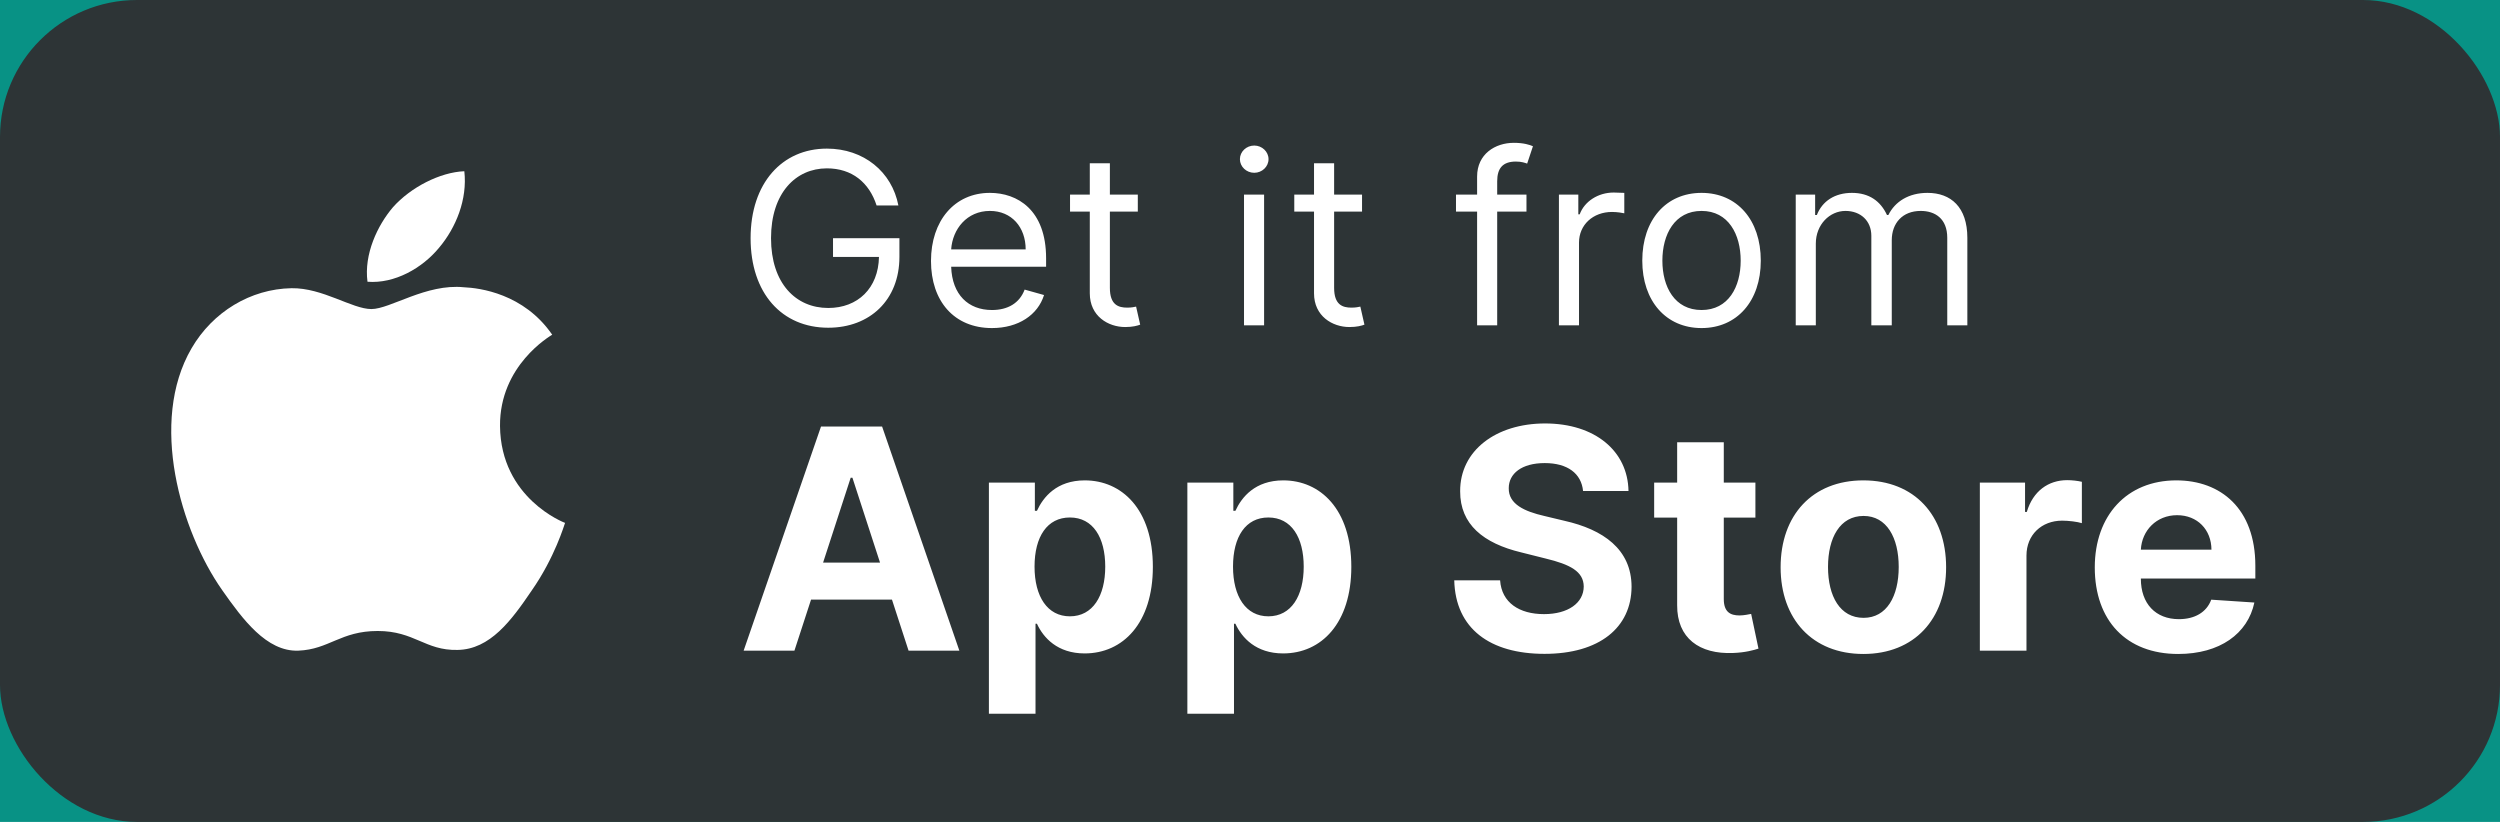 <svg width="146" height="48" viewBox="0 0 146 48" fill="none" xmlns="http://www.w3.org/2000/svg">
<rect width="146" height="48" fill="#E5E5E5"/>
<g clip-path="url(#clip0)">
<rect width="1600" height="3215" transform="translate(-930 -2924)" fill="white"/>
<rect x="-816" y="-436" width="1372" height="515" rx="15" fill="#089285"/>
<rect width="146" height="48" rx="8" fill="#2D3436"/>
<path d="M46.394 38L47.366 35.015H52.09L53.061 38H56.027L51.514 24.909H47.947L43.428 38H46.394ZM48.069 32.854L49.68 27.901H49.782L51.393 32.854H48.069ZM57.752 41.682H60.474V36.428H60.558C60.935 37.246 61.759 38.16 63.344 38.16C65.582 38.16 67.327 36.389 67.327 33.104C67.327 29.729 65.505 28.054 63.351 28.054C61.708 28.054 60.922 29.032 60.558 29.831H60.436V28.182H57.752V41.682ZM60.417 33.091C60.417 31.34 61.158 30.221 62.482 30.221C63.83 30.221 64.546 31.391 64.546 33.091C64.546 34.804 63.818 35.993 62.482 35.993C61.171 35.993 60.417 34.842 60.417 33.091ZM69.342 41.682H72.065V36.428H72.148C72.525 37.246 73.35 38.16 74.935 38.16C77.172 38.16 78.917 36.389 78.917 33.104C78.917 29.729 77.096 28.054 74.942 28.054C73.299 28.054 72.513 29.032 72.148 29.831H72.027V28.182H69.342V41.682ZM72.008 33.091C72.008 31.34 72.749 30.221 74.072 30.221C75.421 30.221 76.137 31.391 76.137 33.091C76.137 34.804 75.408 35.993 74.072 35.993C72.762 35.993 72.008 34.842 72.008 33.091ZM92.451 28.674H95.104C95.066 26.341 93.148 24.73 90.233 24.73C87.363 24.73 85.26 26.315 85.273 28.693C85.267 30.624 86.628 31.729 88.84 32.26L90.265 32.618C91.691 32.963 92.483 33.372 92.49 34.254C92.483 35.213 91.576 35.865 90.169 35.865C88.731 35.865 87.696 35.2 87.606 33.89H84.928C84.998 36.722 87.025 38.185 90.201 38.185C93.397 38.185 95.277 36.658 95.283 34.261C95.277 32.081 93.634 30.924 91.358 30.413L90.182 30.131C89.044 29.869 88.092 29.447 88.111 28.508C88.111 27.664 88.859 27.044 90.214 27.044C91.537 27.044 92.349 27.645 92.451 28.674ZM102.516 28.182H100.669V25.829H97.946V28.182H96.603V30.227H97.946V35.341C97.933 37.265 99.243 38.217 101.218 38.134C101.922 38.109 102.42 37.968 102.695 37.879L102.267 35.852C102.132 35.878 101.845 35.942 101.589 35.942C101.046 35.942 100.669 35.737 100.669 34.983V30.227H102.516V28.182ZM108.82 38.192C111.799 38.192 113.653 36.153 113.653 33.129C113.653 30.087 111.799 28.054 108.82 28.054C105.842 28.054 103.988 30.087 103.988 33.129C103.988 36.153 105.842 38.192 108.82 38.192ZM108.833 36.082C107.459 36.082 106.756 34.823 106.756 33.11C106.756 31.397 107.459 30.131 108.833 30.131C110.182 30.131 110.885 31.397 110.885 33.11C110.885 34.823 110.182 36.082 108.833 36.082ZM115.623 38H118.346V32.445C118.346 31.237 119.228 30.406 120.43 30.406C120.807 30.406 121.325 30.47 121.581 30.553V28.137C121.338 28.079 120.999 28.041 120.724 28.041C119.625 28.041 118.724 28.68 118.366 29.895H118.263V28.182H115.623V38ZM127.206 38.192C129.635 38.192 131.271 37.009 131.655 35.188L129.136 35.021C128.862 35.769 128.158 36.159 127.251 36.159C125.889 36.159 125.026 35.258 125.026 33.794V33.788H131.712V33.04C131.712 29.703 129.693 28.054 127.097 28.054C124.208 28.054 122.335 30.106 122.335 33.136C122.335 36.249 124.183 38.192 127.206 38.192ZM125.026 32.1C125.084 30.982 125.934 30.087 127.142 30.087C128.325 30.087 129.143 30.93 129.149 32.1H125.026Z" fill="white"/>
<path d="M51.193 12H52.466C52.088 10.031 50.438 8.679 48.29 8.679C45.68 8.679 43.835 10.688 43.835 13.909C43.835 17.131 45.665 19.139 48.369 19.139C50.795 19.139 52.526 17.523 52.526 15.003V13.909H48.648V15.003H51.332C51.298 16.832 50.094 17.986 48.369 17.986C46.48 17.986 45.028 16.554 45.028 13.909C45.028 11.264 46.48 9.832 48.29 9.832C49.761 9.832 50.761 10.663 51.193 12ZM57.93 19.159C59.481 19.159 60.614 18.384 60.972 17.23L59.839 16.912C59.541 17.707 58.85 18.105 57.93 18.105C56.553 18.105 55.603 17.215 55.548 15.579H61.092V15.082C61.092 12.239 59.401 11.264 57.81 11.264C55.742 11.264 54.37 12.895 54.37 15.242C54.37 17.588 55.722 19.159 57.93 19.159ZM55.548 14.565C55.628 13.377 56.468 12.318 57.81 12.318C59.083 12.318 59.899 13.273 59.899 14.565H55.548ZM66.448 11.364H64.817V9.534H63.644V11.364H62.49V12.358H63.644V17.131C63.644 18.463 64.718 19.099 65.712 19.099C66.149 19.099 66.428 19.02 66.587 18.96L66.348 17.906C66.249 17.926 66.09 17.966 65.831 17.966C65.314 17.966 64.817 17.807 64.817 16.812V12.358H66.448V11.364ZM72.65 19H73.823V11.364H72.65V19ZM73.247 10.091C73.704 10.091 74.082 9.733 74.082 9.295C74.082 8.858 73.704 8.5 73.247 8.5C72.789 8.5 72.411 8.858 72.411 9.295C72.411 9.733 72.789 10.091 73.247 10.091ZM79.543 11.364H77.913V9.534H76.739V11.364H75.586V12.358H76.739V17.131C76.739 18.463 77.813 19.099 78.808 19.099C79.245 19.099 79.523 19.02 79.683 18.96L79.444 17.906C79.344 17.926 79.185 17.966 78.927 17.966C78.41 17.966 77.913 17.807 77.913 16.812V12.358H79.543V11.364ZM89.146 11.364H87.436V10.588C87.436 9.832 87.754 9.435 88.53 9.435C88.868 9.435 89.067 9.514 89.186 9.554L89.524 8.54C89.345 8.46 88.987 8.341 88.41 8.341C87.317 8.341 86.263 8.997 86.263 10.31V11.364H85.03V12.358H86.263V19H87.436V12.358H89.146V11.364ZM91.041 19H92.214V14.168C92.214 13.133 93.029 12.378 94.143 12.378C94.456 12.378 94.779 12.438 94.859 12.457V11.264C94.725 11.254 94.416 11.244 94.242 11.244C93.328 11.244 92.532 11.761 92.254 12.517H92.174V11.364H91.041V19ZM99.37 19.159C101.438 19.159 102.83 17.588 102.83 15.222C102.83 12.835 101.438 11.264 99.37 11.264C97.301 11.264 95.909 12.835 95.909 15.222C95.909 17.588 97.301 19.159 99.37 19.159ZM99.37 18.105C97.799 18.105 97.083 16.753 97.083 15.222C97.083 13.69 97.799 12.318 99.37 12.318C100.941 12.318 101.656 13.69 101.656 15.222C101.656 16.753 100.941 18.105 99.37 18.105ZM104.871 19H106.044V14.227C106.044 13.109 106.859 12.318 107.774 12.318C108.664 12.318 109.286 12.9 109.286 13.77V19H110.479V14.028C110.479 13.044 111.095 12.318 112.169 12.318C113.004 12.318 113.72 12.761 113.72 13.889V19H114.893V13.889C114.893 12.095 113.929 11.264 112.567 11.264C111.473 11.264 110.673 11.766 110.28 12.557H110.2C109.822 11.742 109.156 11.264 108.152 11.264C107.158 11.264 106.422 11.742 106.104 12.557H106.004V11.364H104.871V19Z" fill="white"/>
<path d="M31.044 34.498C29.867 36.234 28.62 37.928 26.72 37.956C24.821 37.998 24.211 36.85 22.057 36.85C19.888 36.85 19.222 37.928 17.422 37.998C15.565 38.068 14.161 36.15 12.97 34.456C10.547 30.999 8.69 24.629 11.184 20.345C12.418 18.218 14.629 16.873 17.025 16.831C18.839 16.803 20.568 18.049 21.688 18.049C22.794 18.049 24.892 16.552 27.089 16.776C28.01 16.817 30.59 17.14 32.249 19.547C32.121 19.631 29.173 21.339 29.201 24.881C29.244 29.109 32.958 30.523 33 30.537C32.958 30.635 32.405 32.553 31.044 34.498ZM22.95 12.1C23.985 10.938 25.7 10.056 27.117 10C27.302 11.638 26.635 13.29 25.643 14.466C24.665 15.656 23.049 16.58 21.461 16.454C21.249 14.844 22.043 13.164 22.95 12.1Z" fill="white"/>
</g>
<defs>
<clipPath id="clip0">
<rect width="1600" height="3215" fill="white" transform="translate(-930 -2924)"/>
</clipPath>
</defs>
</svg>
